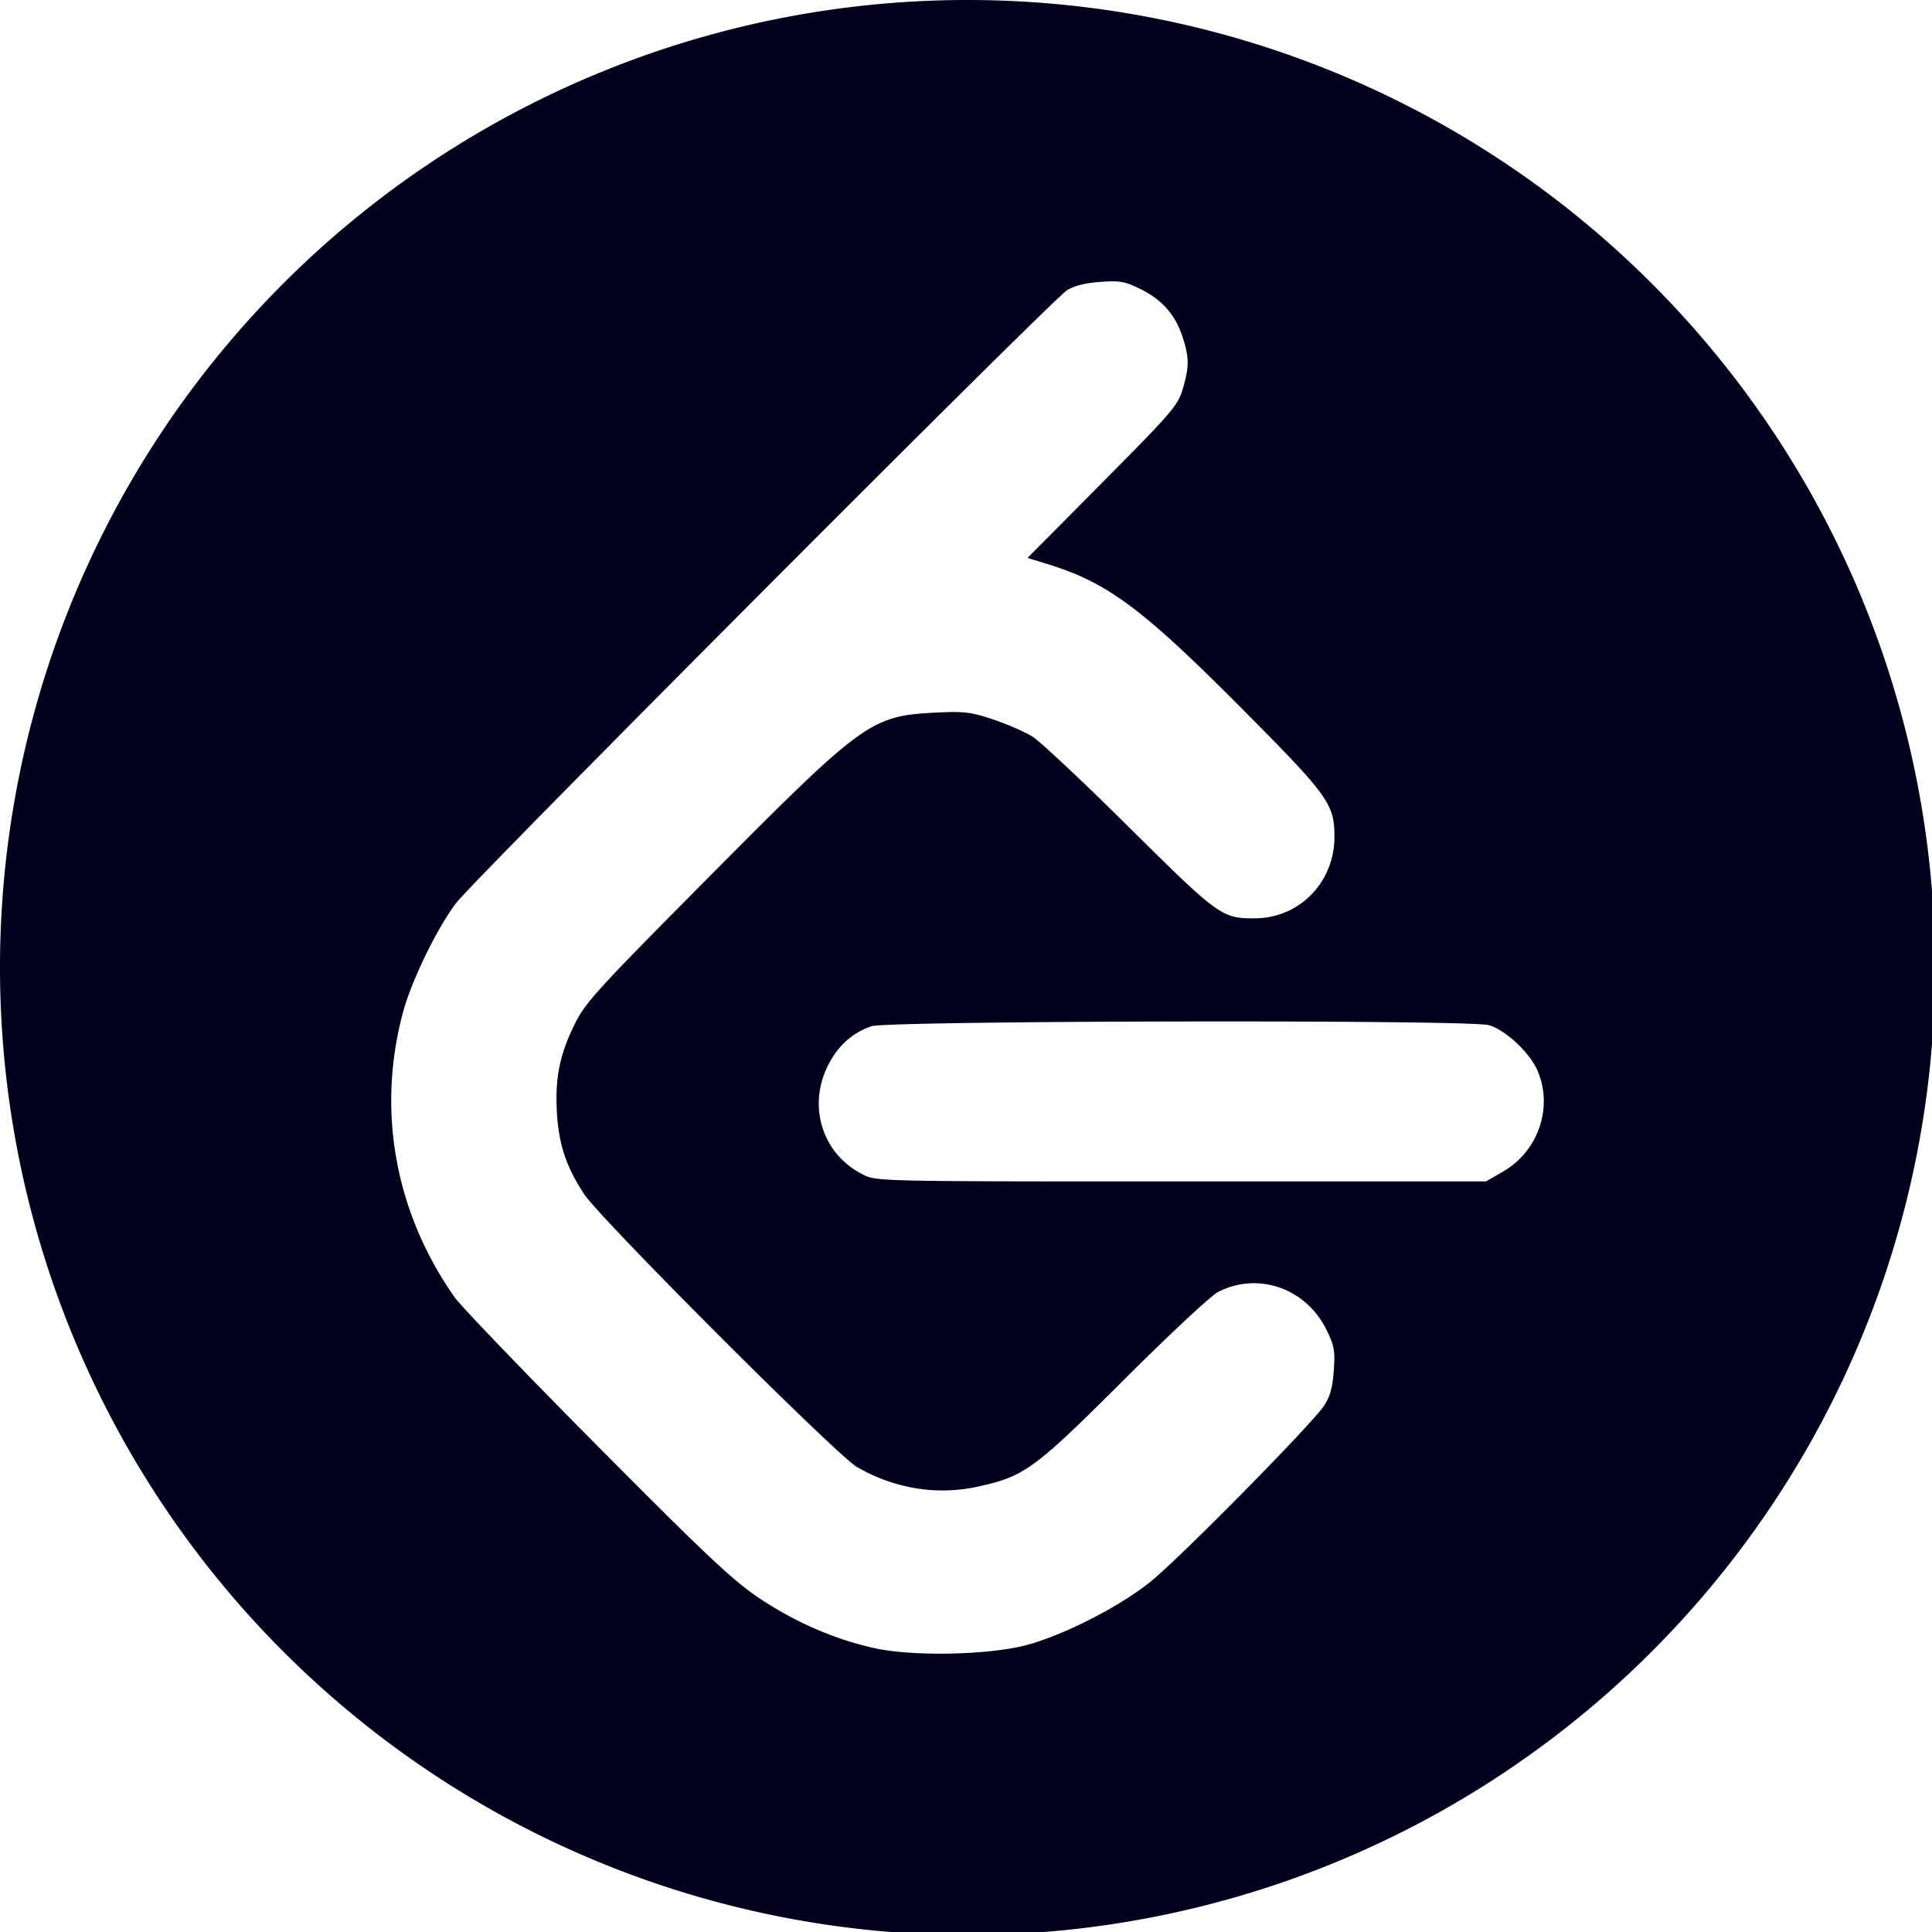 <?xml version="1.0" encoding="UTF-8" standalone="no"?>
<svg
   xmlns:dc="http://purl.org/dc/elements/1.1/"
   xmlns:cc="http://creativecommons.org/ns#"
   xmlns:rdf="http://www.w3.org/1999/02/22-rdf-syntax-ns#"
   xmlns:svg="http://www.w3.org/2000/svg"
   xmlns="http://www.w3.org/2000/svg"
   xmlns:sodipodi="http://sodipodi.sourceforge.net/DTD/sodipodi-0.dtd"
   xmlns:inkscape="http://www.inkscape.org/namespaces/inkscape"
   width="500"
   height="500"
   viewBox="0 0 132.292 132.292"
   version="1.1"
   id="svg8"
   inkscape:version="1.0.1 (c497b03c, 2020-09-10)"
   sodipodi:docname="leetcode.svg">
  <defs
     id="defs2" />
  <sodipodi:namedview
     id="base"
     pagecolor="#ffffff"
     bordercolor="#666666"
     borderopacity="1.0"
     inkscape:pageopacity="0.0"
     inkscape:pageshadow="2"
     inkscape:zoom="0.94221278"
     inkscape:cx="246.63761"
     inkscape:cy="220.37395"
     inkscape:document-units="mm"
     inkscape:current-layer="layer1"
     inkscape:document-rotation="0"
     showgrid="false"
     units="px"
     inkscape:window-width="1252"
     inkscape:window-height="847"
     inkscape:window-x="1562"
     inkscape:window-y="48"
     inkscape:window-maximized="0" />
  <g
     inkscape:label="Layer 1"
     inkscape:groupmode="layer"
     id="layer1">
    <g
       id="g24"
       transform="translate(23.318,23.056)">
      <path
         id="path52"
         style="fill:#00001d;fill-opacity:1;stroke-width:16.224"
         d="M 249.525 0 A 250 250 0 0 0 0 250 A 250 250 0 0 0 250 500 A 250 250 0 0 0 500 250 A 250 250 0 0 0 250 0 A 250 250 0 0 0 249.525 0 z M 287.486 72.699 C 290.179 72.704 291.67 73.207 294.715 74.699 C 300.27 77.421 303.735 81.385 305.59 87.137 C 307.304 92.454 307.307 94.767 305.609 100.523 C 304.355 104.779 302.893 106.478 284.885 124.631 L 265.51 144.162 L 271 145.859 C 286.288 150.589 295.377 157.397 321.428 183.633 C 343.277 205.638 344.78 207.729 344.812 216.174 C 344.857 227.875 335.858 237.176 324.385 237.285 C 315.762 237.367 314.967 236.793 291.811 213.83 C 280.007 202.125 268.746 191.552 266.787 190.334 C 264.828 189.116 260.286 187.134 256.693 185.926 C 250.973 184.003 249.166 183.777 242.16 184.111 C 225.098 184.927 223.284 186.227 184 225.787 C 154.278 255.718 151.259 259.021 148.506 264.602 C 144.606 272.506 143.375 278.652 143.906 287.58 C 144.395 295.784 146.361 301.637 150.959 308.576 C 155.344 315.193 216.224 376.081 221.455 379.082 C 231.256 384.705 242.136 386.451 252.771 384.111 C 264.743 381.478 267.328 379.583 290.492 356.453 C 302.033 344.929 312.946 334.747 314.744 333.828 C 325.119 328.527 337.512 332.878 342.785 343.672 C 344.779 347.754 345.002 349.029 344.633 354.191 C 344.322 358.549 343.673 360.881 342.121 363.23 C 338.935 368.052 304.979 402.493 297.311 408.68 C 289.315 415.131 274.95 422.479 265.299 425.057 C 255.558 427.658 236.074 428.075 226.086 425.896 C 215.724 423.636 205.361 419.135 196.006 412.83 C 189.223 408.259 182.279 401.714 154.154 373.383 C 135.609 354.701 119.101 337.519 117.471 335.201 C 102.033 313.257 97.269 286.741 104.199 261.34 C 106.44 253.126 113.105 239.509 117.967 233.215 C 122.906 226.82 271.89 77.385 275.689 75.014 C 277.55 73.853 280.468 73.116 284.291 72.842 C 285.557 72.751 286.589 72.697 287.486 72.699 z M 304.482 263.943 C 343.21 263.873 382.075 264.165 384.684 264.891 C 388.889 266.06 395.15 271.848 397.199 276.459 C 401.432 285.982 397.553 297.458 388.307 302.77 L 388.307 302.771 L 383.965 305.266 L 305.275 305.271 C 227.103 305.279 226.563 305.266 223.027 303.514 C 212.655 298.372 208.642 286.174 213.828 275.557 C 216.363 270.368 220.027 266.999 225.111 265.182 C 227.165 264.448 265.755 264.014 304.482 263.943 z "
         transform="matrix(0.265,0,0,0.265,-23.318,-23.056)" />
    </g>
  </g>
</svg>

